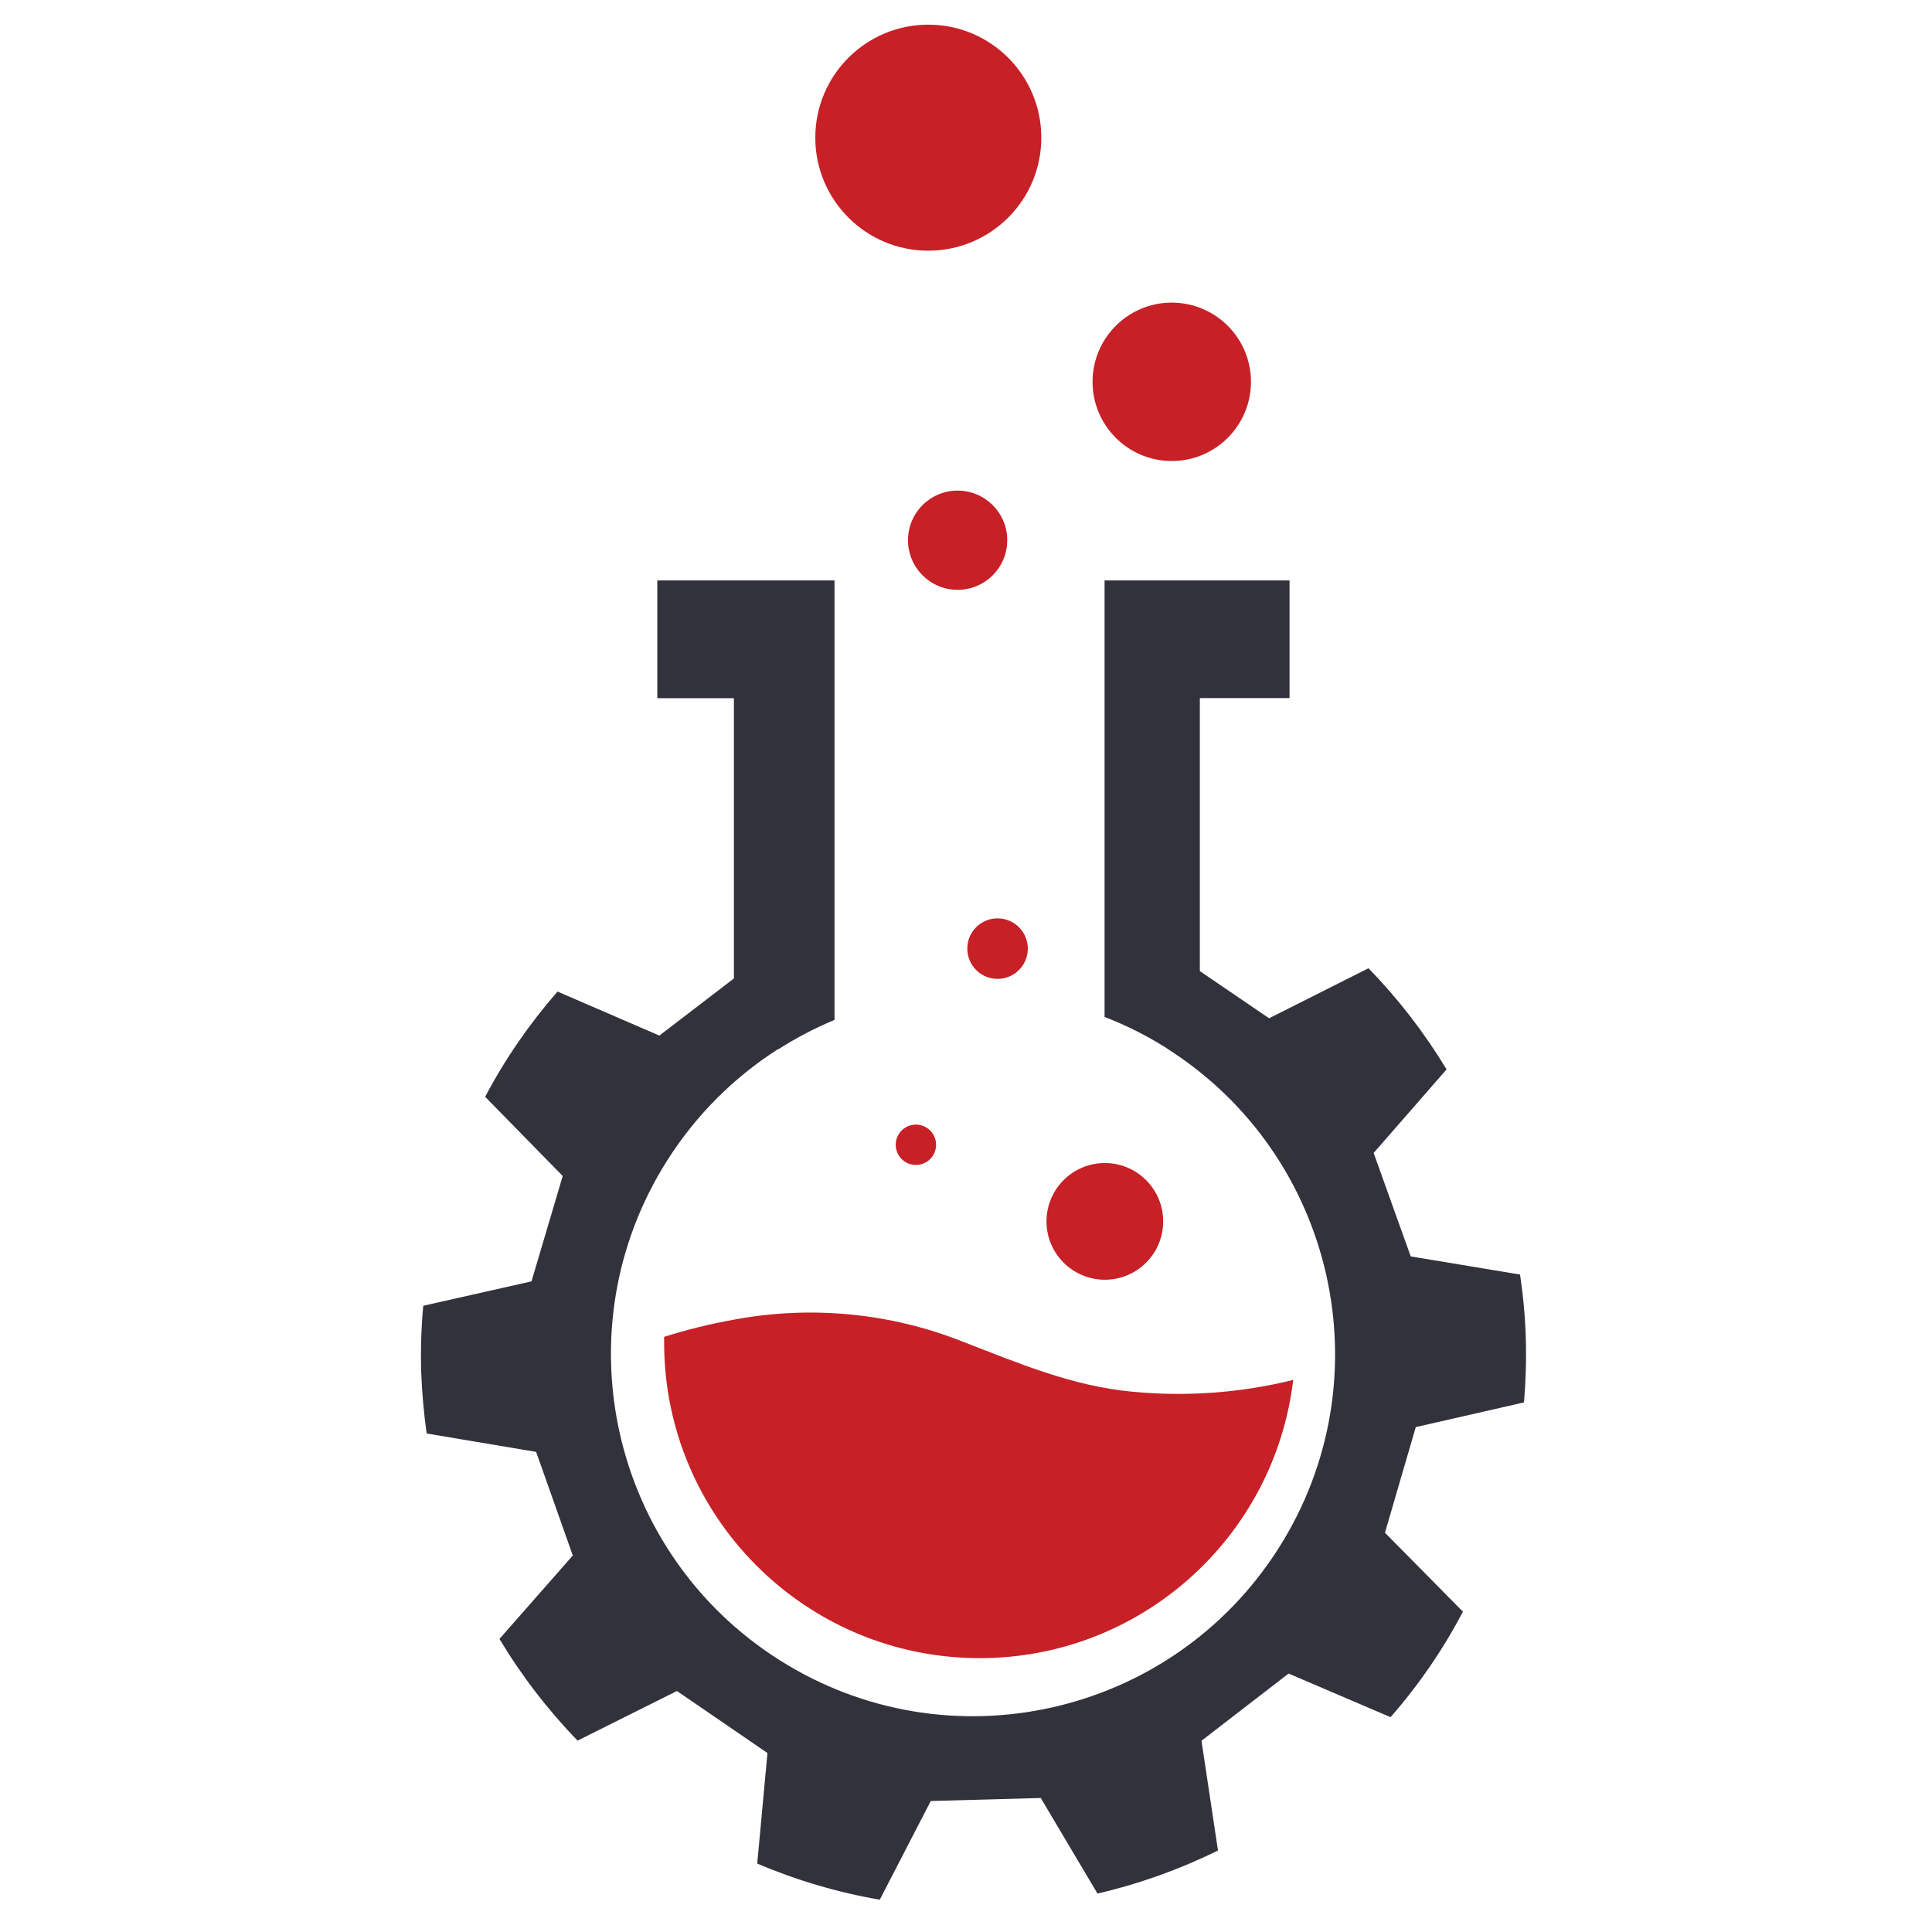 <?xml version="1.0" encoding="utf-8"?>
<!-- Generator: Adobe Illustrator 22.0.1, SVG Export Plug-In . SVG Version: 6.00 Build 0)  -->
<svg version="1.1" xmlns="http://www.w3.org/2000/svg" xmlns:xlink="http://www.w3.org/1999/xlink" x="0px" y="0px"
	 viewBox="0 0 1417.3 1417.3" style="enable-background:new 0 0 1417.3 1417.3;" xml:space="preserve">
<style type="text/css">
	.st0{fill:#32323C;}
	.st1{fill:#C72026;}
	.st2{display:none;fill:#32323C;}
	.st3{display:none;}
	.st4{display:inline;fill:#32323C;}
	.st5{display:inline;}
</style>
<g id="Layer_1">
	
		<g id="Layer_1_1_" inkscape:version="0.92.5 (2060ec1f9f, 2020-04-08)" sodipodi:docname="hive-beaker2.svg" xmlns:cc="http://creativecommons.org/ns#" xmlns:dc="http://purl.org/dc/elements/1.1/" xmlns:inkscape="http://www.inkscape.org/namespaces/inkscape" xmlns:rdf="http://www.w3.org/1999/02/22-rdf-syntax-ns#" xmlns:sodipodi="http://sodipodi.sourceforge.net/DTD/sodipodi-0.dtd" xmlns:svg="http://www.w3.org/2000/svg">
		
			<sodipodi:namedview  bordercolor="#666666" borderopacity="1" gridtolerance="10" guidetolerance="10" id="namedview25" inkscape:current-layer="Layer_1" inkscape:cx="708.65997" inkscape:cy="473.36586" inkscape:pageopacity="0" inkscape:pageshadow="2" inkscape:window-height="1001" inkscape:window-maximized="1" inkscape:window-width="1920" inkscape:window-x="-9" inkscape:window-y="-9" inkscape:zoom="0.36" objecttolerance="10" pagecolor="#ffffff" showgrid="false">
			</sodipodi:namedview>
		<title  id="title6">HIVE-Artwork</title>
		<path id="path8_1_" inkscape:connector-curvature="0" class="st0" d="M1118,1028.8c1.3-15.8,1.8-31.8,1.3-47.7
			c-0.5-15.4-1.9-30.8-4.2-46.1l-80.2-13.3l-27.2-75.9l53.5-61.3c-16.2-26.8-35.4-51.7-57.3-74.2L931,747l-50.8-34.6V512.1H946
			v-86.3H810.3V746c16.3,6.3,31.9,14.2,46.6,23.6l0,0l-1.1-0.6c123.9,78.4,160.9,242.5,82.4,366.4s-242.5,160.9-366.4,82.4
			s-160.9-242.5-82.4-366.4c20.8-32.9,48.6-60.8,81.4-81.8h0.4c13-8.3,26.8-15.5,41-21.4V425.8h-130v86.4h56.2v205.6l-1.2,0.9
			l-53.5,41L409,727.4c-20.6,23.6-38.5,49.5-53.1,77.2l56.9,58.1L389.9,940l-79.4,17.9c-1.5,16.3-2,32.6-1.5,49
			c0.6,15,1.9,29.9,4,44.7l80.3,13.5l26.9,76l-53.8,61.2c16.2,27,35.4,52,57.3,74.6l72.9-36.4L563,1286l-7.5,81.1
			c28.9,12.3,59,21.2,89.9,26.5l37.4-72.4l80.7-2.2l41.6,70.1c30.6-7.1,60.2-17.7,88.4-31.6l-12.1-80.5l63.9-49.3l74.8,32
			c20.7-23.6,38.5-49.6,53.1-77.4l-57.2-57.9l22.6-77.5L1118,1028.8z"/>
		<path id="path10" inkscape:connector-curvature="0" class="st1" d="M831.1,1021c-44.7-4.1-84.5-21.2-125.4-37
			c-53.2-21-111.2-26.4-167.4-15.9c-17.3,3.1-34.3,7.3-51.1,12.6c0,1.3,0,2.7,0,4c-0.1,127.9,103.5,231.6,231.4,231.7
			c117.3,0.1,216.1-87.6,230.1-204.1C910.3,1021.8,870.5,1024.7,831.1,1021L831.1,1021z"/>
		<circle id="circle12" class="st1" cx="810.5" cy="896" r="42.8"/>
		<circle id="circle14" class="st1" cx="671.9" cy="839.8" r="14.8"/>
		<circle id="circle16" class="st1" cx="731.8" cy="695.9" r="22.2"/>
		<circle id="circle18" class="st1" cx="702.5" cy="396.3" r="36.4"/>
		<circle id="circle20" class="st1" cx="859.6" cy="280.1" r="58.1"/>
		<circle id="circle22" class="st1" cx="681" cy="101" r="82.9"/>
		<path class="st2" d="M1118.8,1029c1.5-15.4,2-30.8,1.6-46.2c-0.4-15.9-1.7-31.8-3.9-47.5l-80.2-13.5l-26.9-76.2l53.9-61
			c-16.2-26.9-35.4-51.9-57.4-74.3L933,746.4l-66.5-45.7l7.6-81.1c-28.9-12.3-59.1-21.2-90-26.6l-37.6,72.3l-80.7,2.3l-41.4-70.2
			c-30.6,7.1-60.2,17.6-88.3,31.5l12,80.6l-63.9,49.2l-74.9-32.3c-20.6,23.8-38.4,49.8-53.1,77.7l57.2,58.1l-22.7,77.4l-79.4,18
			c-1.3,14.9-1.7,29.9-1.5,44.9c0.4,16.3,1.9,32.6,4.2,48.8l80.3,13.4l27.2,75.9l-53.5,61.2c16.1,26.9,35.4,51.7,57.3,74.1
			l72.8-36.4l65.3,45.3c-2.5,27-5,54.1-7.6,81.1c41.5,15.1,41.5,15.1,89.9,26.6c12.5-24.1,25-48.2,37.5-72.3l80.7-2.1l41.5,70.2
			c47.3-14,47.3-14,88.4-31.5c-4-26.9-8-53.7-12-80.6l63.7-49.1l74.7,32.4c20.6-23.6,38.4-49.5,53.1-77.2l-56.8-58.2l22.9-77.3
			L1118.8,1029z M713.1,1259.3c-146.5-0.2-265.1-119.1-265-265.7s119.1-265.1,265.7-265s265.1,119.1,265,265.7
			S859.6,1259.5,713.1,1259.3z"/>
	</g>
	<g id="Layer_3" class="st3">
		<polygon class="st4" points="880.2,511.1 946,511.1 946,424.8 810.3,424.8 810.3,745 880.2,711.4 		"/>
		<g class="st5">
			<polygon class="st0" points="612.2,424.8 482.2,424.8 482.2,511.2 538.4,511.2 538.4,716.8 612.2,747.2 			"/>
		</g>
	</g>
</g>
<g id="Layer_4">
</g>
<g id="Layer_2">
</g>
</svg>
